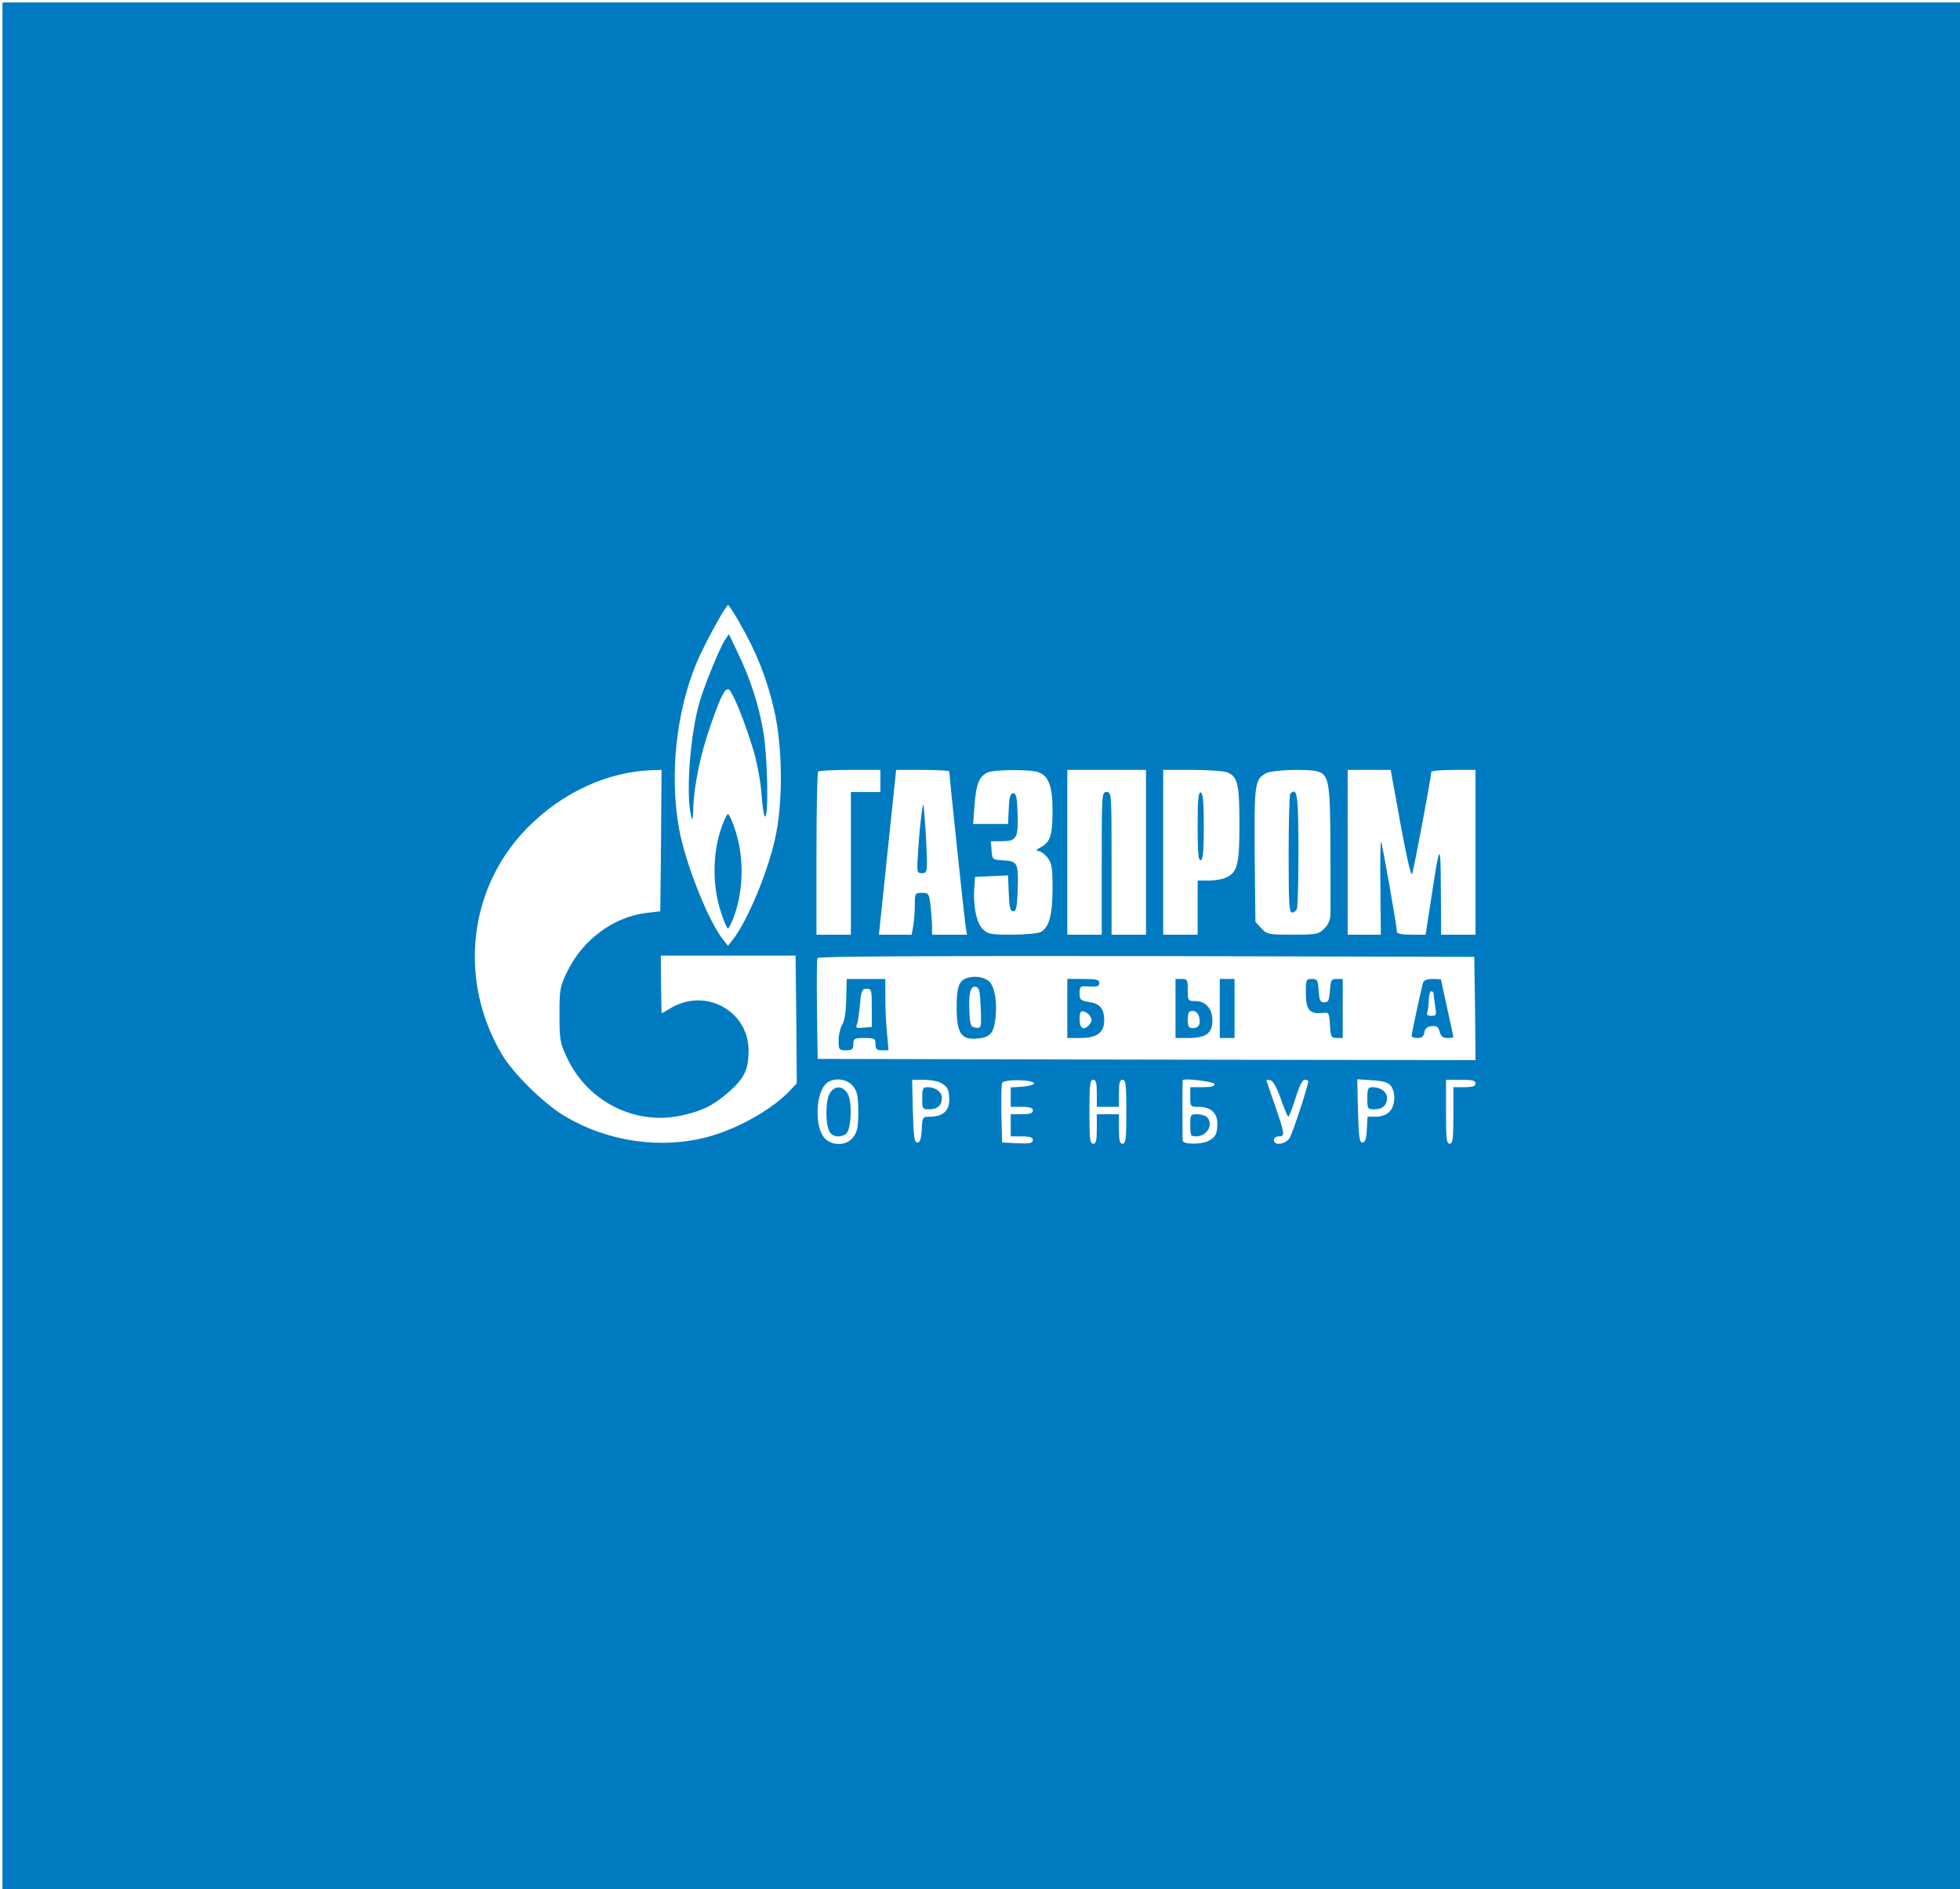 <?xml version="1.0" standalone="no"?>
<!DOCTYPE svg PUBLIC "-//W3C//DTD SVG 20010904//EN"
 "http://www.w3.org/TR/2001/REC-SVG-20010904/DTD/svg10.dtd">
<svg version="1.0" xmlns="http://www.w3.org/2000/svg"
 width="797pt" height="768pt" viewBox="0 0 797 768"
 preserveAspectRatio="xMidYMid meet">

<g transform="translate(0,768) scale(0.1,-0.1)"
fill="#007BC1" stroke="none">
<path d="M10 3835 l0 -3835 3980 0 3980 0 0 3835 0 3835 -3980 0 -3980 0 0
-3835z m2999 1310 c67 -116 109 -223 138 -347 36 -154 38 -382 4 -531 -32
-141 -113 -333 -171 -407 l-20 -25 -20 25 c-60 76 -154 312 -179 452 -39 216
-11 476 71 672 32 76 119 236 129 236 3 0 25 -34 48 -75z m-321 -882 l-3 -288
-60 -7 c-131 -17 -254 -108 -317 -235 -31 -64 -33 -73 -33 -178 0 -103 2 -114
32 -178 83 -175 274 -272 460 -233 86 18 133 41 196 96 63 55 80 91 81 165 2
166 -177 263 -321 174 -18 -12 -33 -19 -33 -17 0 2 -1 55 -2 118 l-1 115 274
0 274 0 3 -259 2 -260 -27 -29 c-75 -79 -214 -157 -338 -190 -191 -50 -406
-18 -580 86 -83 50 -207 171 -254 250 -179 302 -137 678 104 922 141 143 326
228 508 234 l37 1 -2 -287z m892 242 l0 -45 -60 0 -60 0 0 -290 0 -290 -70 0
-70 0 0 328 c0 181 3 332 7 335 3 4 62 7 130 7 l123 0 0 -45z m280 39 c0 -16
61 -593 66 -626 l6 -38 -71 0 -71 0 0 33 c0 17 -3 56 -6 85 -6 49 -8 52 -35
52 -28 0 -29 -2 -29 -47 0 -27 -3 -65 -6 -85 l-7 -38 -66 0 -67 0 7 68 c4 37
20 187 35 335 l28 267 108 0 c59 0 108 -3 108 -6z m364 -4 c40 -15 56 -58 56
-154 0 -100 -9 -130 -47 -150 -19 -10 -22 -15 -11 -16 9 0 26 -12 37 -26 18
-23 21 -41 21 -126 0 -107 -14 -159 -48 -177 -12 -6 -64 -11 -117 -11 -88 0
-98 2 -120 24 -25 25 -39 98 -33 171 l3 40 67 3 67 3 3 -73 c2 -57 6 -73 18
-73 12 0 16 17 18 80 4 117 1 123 -56 127 -47 3 -47 3 -50 41 l-3 37 44 0 c61
0 68 12 65 112 -2 66 -6 83 -18 83 -11 0 -16 -15 -18 -62 l-3 -63 -71 0 -71 0
6 80 c7 84 18 112 52 129 26 13 176 14 209 1z m436 -325 l0 -335 -70 0 -70 0
0 290 c0 283 0 290 -20 290 -20 0 -20 -7 -20 -290 l0 -290 -70 0 -70 0 0 335
0 335 160 0 160 0 0 -335z m333 324 c40 -18 47 -49 47 -210 0 -164 -8 -196
-55 -217 -14 -7 -46 -12 -70 -12 l-45 0 0 -110 0 -110 -70 0 -70 0 0 335 0
335 120 0 c66 0 130 -5 143 -11z m363 5 c48 -13 53 -43 54 -305 0 -134 1 -259
0 -277 0 -21 -9 -42 -25 -57 -22 -23 -31 -25 -128 -25 -98 0 -105 1 -128 26
l-24 26 -3 271 c-2 292 0 310 48 334 25 13 167 18 206 7z m339 -214 c25 -137
43 -214 47 -203 7 16 78 395 78 415 0 4 41 8 90 8 l90 0 0 -335 0 -335 -70 0
-70 0 -1 183 c-1 199 -4 196 -39 -35 l-23 -148 -58 0 c-41 0 -59 4 -59 13 0
24 -60 360 -64 365 -3 2 -4 -81 -3 -187 l2 -191 -67 0 -68 0 0 335 0 335 88 0
87 0 40 -220z m303 -750 l2 -210 -1337 2 -1338 3 -3 200 c-1 110 -1 204 2 210
2 7 431 9 1337 8 l1334 -3 3 -210z m-2529 -316 c17 -22 21 -41 21 -104 0 -63
-4 -82 -21 -104 -27 -35 -86 -36 -116 -3 -39 42 -38 173 3 218 27 30 87 26
113 -7z m354 15 c30 -16 37 -28 37 -71 0 -44 -27 -68 -77 -68 -32 0 -32 -1
-35 -52 -2 -39 -7 -53 -18 -53 -12 0 -15 22 -18 128 l-3 127 46 0 c26 0 56 -5
68 -11z m382 -4 c0 -5 -21 -11 -47 -13 l-48 -3 0 -40 0 -39 45 0 c33 0 45 -4
45 -15 0 -11 -12 -15 -45 -15 l-45 0 0 -45 0 -45 45 0 c34 0 45 -4 45 -15 0
-13 -11 -15 -62 -13 l-63 3 -3 114 c-1 63 0 121 3 128 6 17 130 14 130 -2z
m255 -40 l0 -55 45 0 45 0 0 55 c0 42 3 55 15 55 13 0 15 -21 15 -130 0 -109
-2 -130 -15 -130 -12 0 -15 13 -15 60 l0 60 -45 0 -45 0 0 -60 c0 -47 -3 -60
-15 -60 -13 0 -15 21 -15 130 0 109 2 130 15 130 12 0 15 -13 15 -55z m478 38
c2 -9 -11 -13 -47 -13 l-51 0 0 -40 c0 -39 1 -40 33 -40 50 0 77 -24 77 -68 0
-43 -7 -55 -37 -71 -30 -15 -103 -14 -104 2 -1 14 -1 241 0 245 3 10 125 -5
129 -15z m270 -60 c14 -40 28 -73 31 -73 3 0 16 34 29 75 15 49 28 75 37 75 8
0 15 -3 15 -6 0 -17 -64 -212 -76 -231 -17 -26 -64 -32 -64 -8 0 8 9 15 20 15
26 0 25 8 -15 124 -19 55 -35 101 -35 103 0 3 7 3 16 1 11 -2 26 -30 42 -75z
m448 52 c21 -28 17 -82 -6 -105 -12 -12 -33 -20 -54 -20 l-35 0 -3 -52 c-2
-39 -7 -53 -18 -53 -12 0 -15 22 -18 129 l-3 128 62 -4 c45 -3 65 -9 75 -23z
m344 10 c0 -11 -12 -15 -45 -15 l-45 0 0 -115 c0 -96 -3 -115 -15 -115 -13 0
-15 21 -15 130 l0 130 60 0 c47 0 60 -3 60 -15z"/>
<path d="M2947 5077 c-21 -33 -80 -177 -101 -247 -39 -128 -58 -379 -36 -465
6 -25 8 -20 9 26 2 90 28 217 67 330 43 125 61 162 77 156 15 -5 68 -136 102
-252 14 -49 29 -129 32 -177 3 -49 10 -88 14 -88 15 0 10 239 -6 338 -18 112
-53 220 -104 326 l-37 78 -17 -25z"/>
<path d="M2928 4298 c-30 -98 -30 -216 0 -315 12 -40 26 -74 31 -77 5 -3 19
27 32 67 32 99 33 224 1 325 -12 39 -27 72 -32 72 -5 0 -20 -33 -32 -72z"/>
<path d="M3748 4375 c-4 -27 -11 -94 -14 -147 -7 -96 -6 -98 15 -98 19 0 21 5
20 63 -1 34 -4 100 -8 147 -6 84 -6 84 -13 35z"/>
<path d="M4870 4320 c0 -109 3 -141 13 -137 9 3 12 39 12 137 0 98 -3 134 -12
138 -10 3 -13 -29 -13 -138z"/>
<path d="M5247 4453 c-4 -3 -7 -114 -7 -245 0 -197 2 -238 14 -238 8 0 17 7
20 16 3 9 6 112 6 229 0 233 -5 267 -33 238z"/>
<path d="M3930 3703 c-31 -11 -40 -37 -40 -119 0 -99 17 -129 72 -127 57 2 76
17 84 69 11 74 0 145 -26 166 -22 17 -59 22 -90 11z m58 -121 c3 -82 2 -83
-20 -80 -21 3 -23 9 -26 63 -4 77 4 107 26 103 14 -3 17 -17 20 -86z"/>
<path d="M3441 3618 c-1 -53 -7 -91 -17 -105 -7 -12 -14 -40 -14 -63 0 -38 2
-40 30 -40 25 0 30 4 30 25 0 23 4 25 45 25 41 0 45 -2 45 -25 0 -20 5 -25 26
-25 l27 0 -6 68 c-4 37 -7 102 -7 145 l0 77 -79 0 -78 0 -2 -82z m104 -36 l0
-77 -34 -3 c-29 -3 -33 -1 -26 15 4 10 9 46 12 81 5 55 8 62 27 62 20 0 21 -5
21 -78z"/>
<path d="M4340 3580 l0 -120 55 0 c65 0 95 22 95 71 0 48 -16 68 -60 75 -36 6
-40 9 -40 36 0 26 3 29 28 28 44 -3 52 -1 52 15 0 12 -14 15 -65 15 l-65 0 0
-120z m93 -32 c8 -12 7 -21 -2 -32 -23 -28 -41 -19 -41 20 0 28 4 35 16 32 9
-2 22 -10 27 -20z"/>
<path d="M4780 3580 l0 -120 53 0 c71 0 97 19 97 71 0 48 -27 79 -70 79 -29 0
-30 2 -30 45 0 41 -2 45 -25 45 l-25 0 0 -120z m96 -34 c7 -31 -1 -46 -27 -46
-15 0 -19 7 -19 35 0 28 4 35 20 35 12 0 22 -9 26 -24z"/>
<path d="M4960 3580 l0 -120 30 0 30 0 0 120 0 120 -30 0 -30 0 0 -120z"/>
<path d="M5310 3640 c0 -66 16 -84 68 -78 26 3 27 1 30 -49 3 -49 5 -53 28
-53 l24 0 0 120 0 120 -24 0 c-23 0 -25 -5 -28 -47 -3 -40 -6 -48 -23 -48 -17
0 -20 8 -23 48 -3 42 -5 47 -28 47 -23 0 -24 -3 -24 -60z"/>
<path d="M5786 3683 c-7 -25 -46 -205 -46 -215 0 -4 11 -8 24 -8 18 0 25 6 28
23 2 15 11 23 29 25 21 2 28 -2 33 -22 5 -19 13 -26 31 -26 14 0 25 2 25 3 0
2 -11 55 -25 117 -14 62 -25 115 -25 117 0 1 -15 3 -34 3 -24 0 -36 -5 -40
-17z m44 -45 c0 -7 3 -30 6 -50 6 -35 5 -38 -16 -38 -16 0 -20 4 -16 16 3 9 6
31 6 50 0 19 5 34 10 34 6 0 10 -6 10 -12z"/>
<path d="M3376 3238 c-18 -25 -21 -113 -6 -152 10 -27 41 -34 69 -17 23 15 28
134 7 166 -20 31 -50 32 -70 3z"/>
<path d="M3750 3215 c0 -43 1 -45 28 -45 34 0 52 16 52 47 0 24 -26 43 -59 43
-18 0 -21 -6 -21 -45z"/>
<path d="M4840 3105 c0 -41 2 -45 24 -45 45 0 72 50 44 78 -7 7 -25 12 -40 12
-27 0 -28 -2 -28 -45z"/>
<path d="M5560 3215 c0 -43 1 -45 28 -45 34 0 52 16 52 47 0 24 -26 43 -59 43
-18 0 -21 -6 -21 -45z"/>
</g>
</svg>
